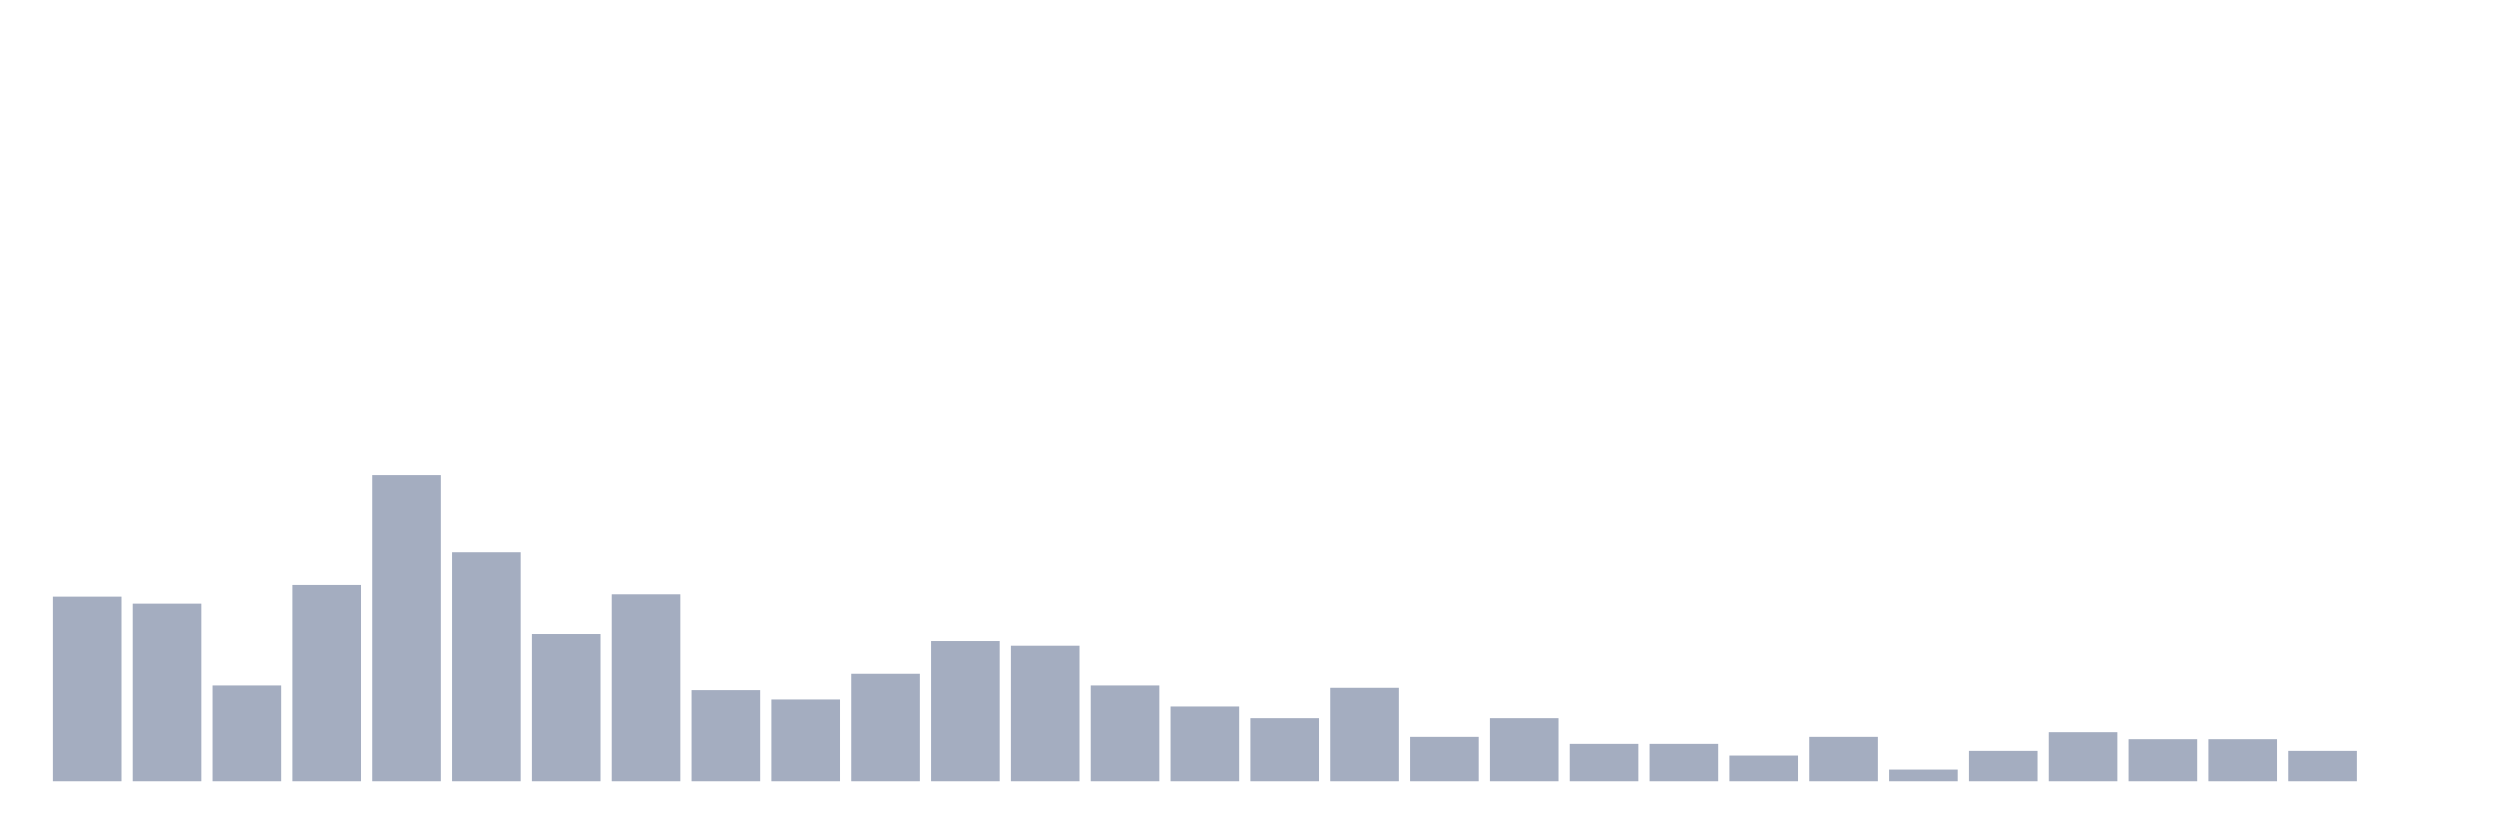 <svg xmlns="http://www.w3.org/2000/svg" viewBox="0 0 480 160"><g transform="translate(10,10)"><rect class="bar" x="0.153" width="13.175" y="104.551" height="35.449" fill="rgb(164,173,192)"></rect><rect class="bar" x="15.482" width="13.175" y="105.897" height="34.103" fill="rgb(164,173,192)"></rect><rect class="bar" x="30.81" width="13.175" y="121.603" height="18.397" fill="rgb(164,173,192)"></rect><rect class="bar" x="46.138" width="13.175" y="102.308" height="37.692" fill="rgb(164,173,192)"></rect><rect class="bar" x="61.466" width="13.175" y="81.218" height="58.782" fill="rgb(164,173,192)"></rect><rect class="bar" x="76.794" width="13.175" y="96.026" height="43.974" fill="rgb(164,173,192)"></rect><rect class="bar" x="92.123" width="13.175" y="111.731" height="28.269" fill="rgb(164,173,192)"></rect><rect class="bar" x="107.451" width="13.175" y="104.103" height="35.897" fill="rgb(164,173,192)"></rect><rect class="bar" x="122.779" width="13.175" y="122.5" height="17.5" fill="rgb(164,173,192)"></rect><rect class="bar" x="138.107" width="13.175" y="124.295" height="15.705" fill="rgb(164,173,192)"></rect><rect class="bar" x="153.436" width="13.175" y="119.359" height="20.641" fill="rgb(164,173,192)"></rect><rect class="bar" x="168.764" width="13.175" y="113.077" height="26.923" fill="rgb(164,173,192)"></rect><rect class="bar" x="184.092" width="13.175" y="113.974" height="26.026" fill="rgb(164,173,192)"></rect><rect class="bar" x="199.42" width="13.175" y="121.603" height="18.397" fill="rgb(164,173,192)"></rect><rect class="bar" x="214.748" width="13.175" y="125.641" height="14.359" fill="rgb(164,173,192)"></rect><rect class="bar" x="230.077" width="13.175" y="127.885" height="12.115" fill="rgb(164,173,192)"></rect><rect class="bar" x="245.405" width="13.175" y="122.051" height="17.949" fill="rgb(164,173,192)"></rect><rect class="bar" x="260.733" width="13.175" y="131.474" height="8.526" fill="rgb(164,173,192)"></rect><rect class="bar" x="276.061" width="13.175" y="127.885" height="12.115" fill="rgb(164,173,192)"></rect><rect class="bar" x="291.39" width="13.175" y="132.821" height="7.179" fill="rgb(164,173,192)"></rect><rect class="bar" x="306.718" width="13.175" y="132.821" height="7.179" fill="rgb(164,173,192)"></rect><rect class="bar" x="322.046" width="13.175" y="135.064" height="4.936" fill="rgb(164,173,192)"></rect><rect class="bar" x="337.374" width="13.175" y="131.474" height="8.526" fill="rgb(164,173,192)"></rect><rect class="bar" x="352.702" width="13.175" y="137.756" height="2.244" fill="rgb(164,173,192)"></rect><rect class="bar" x="368.031" width="13.175" y="134.167" height="5.833" fill="rgb(164,173,192)"></rect><rect class="bar" x="383.359" width="13.175" y="130.577" height="9.423" fill="rgb(164,173,192)"></rect><rect class="bar" x="398.687" width="13.175" y="131.923" height="8.077" fill="rgb(164,173,192)"></rect><rect class="bar" x="414.015" width="13.175" y="131.923" height="8.077" fill="rgb(164,173,192)"></rect><rect class="bar" x="429.344" width="13.175" y="134.167" height="5.833" fill="rgb(164,173,192)"></rect><rect class="bar" x="444.672" width="13.175" y="140" height="0" fill="rgb(164,173,192)"></rect></g></svg>